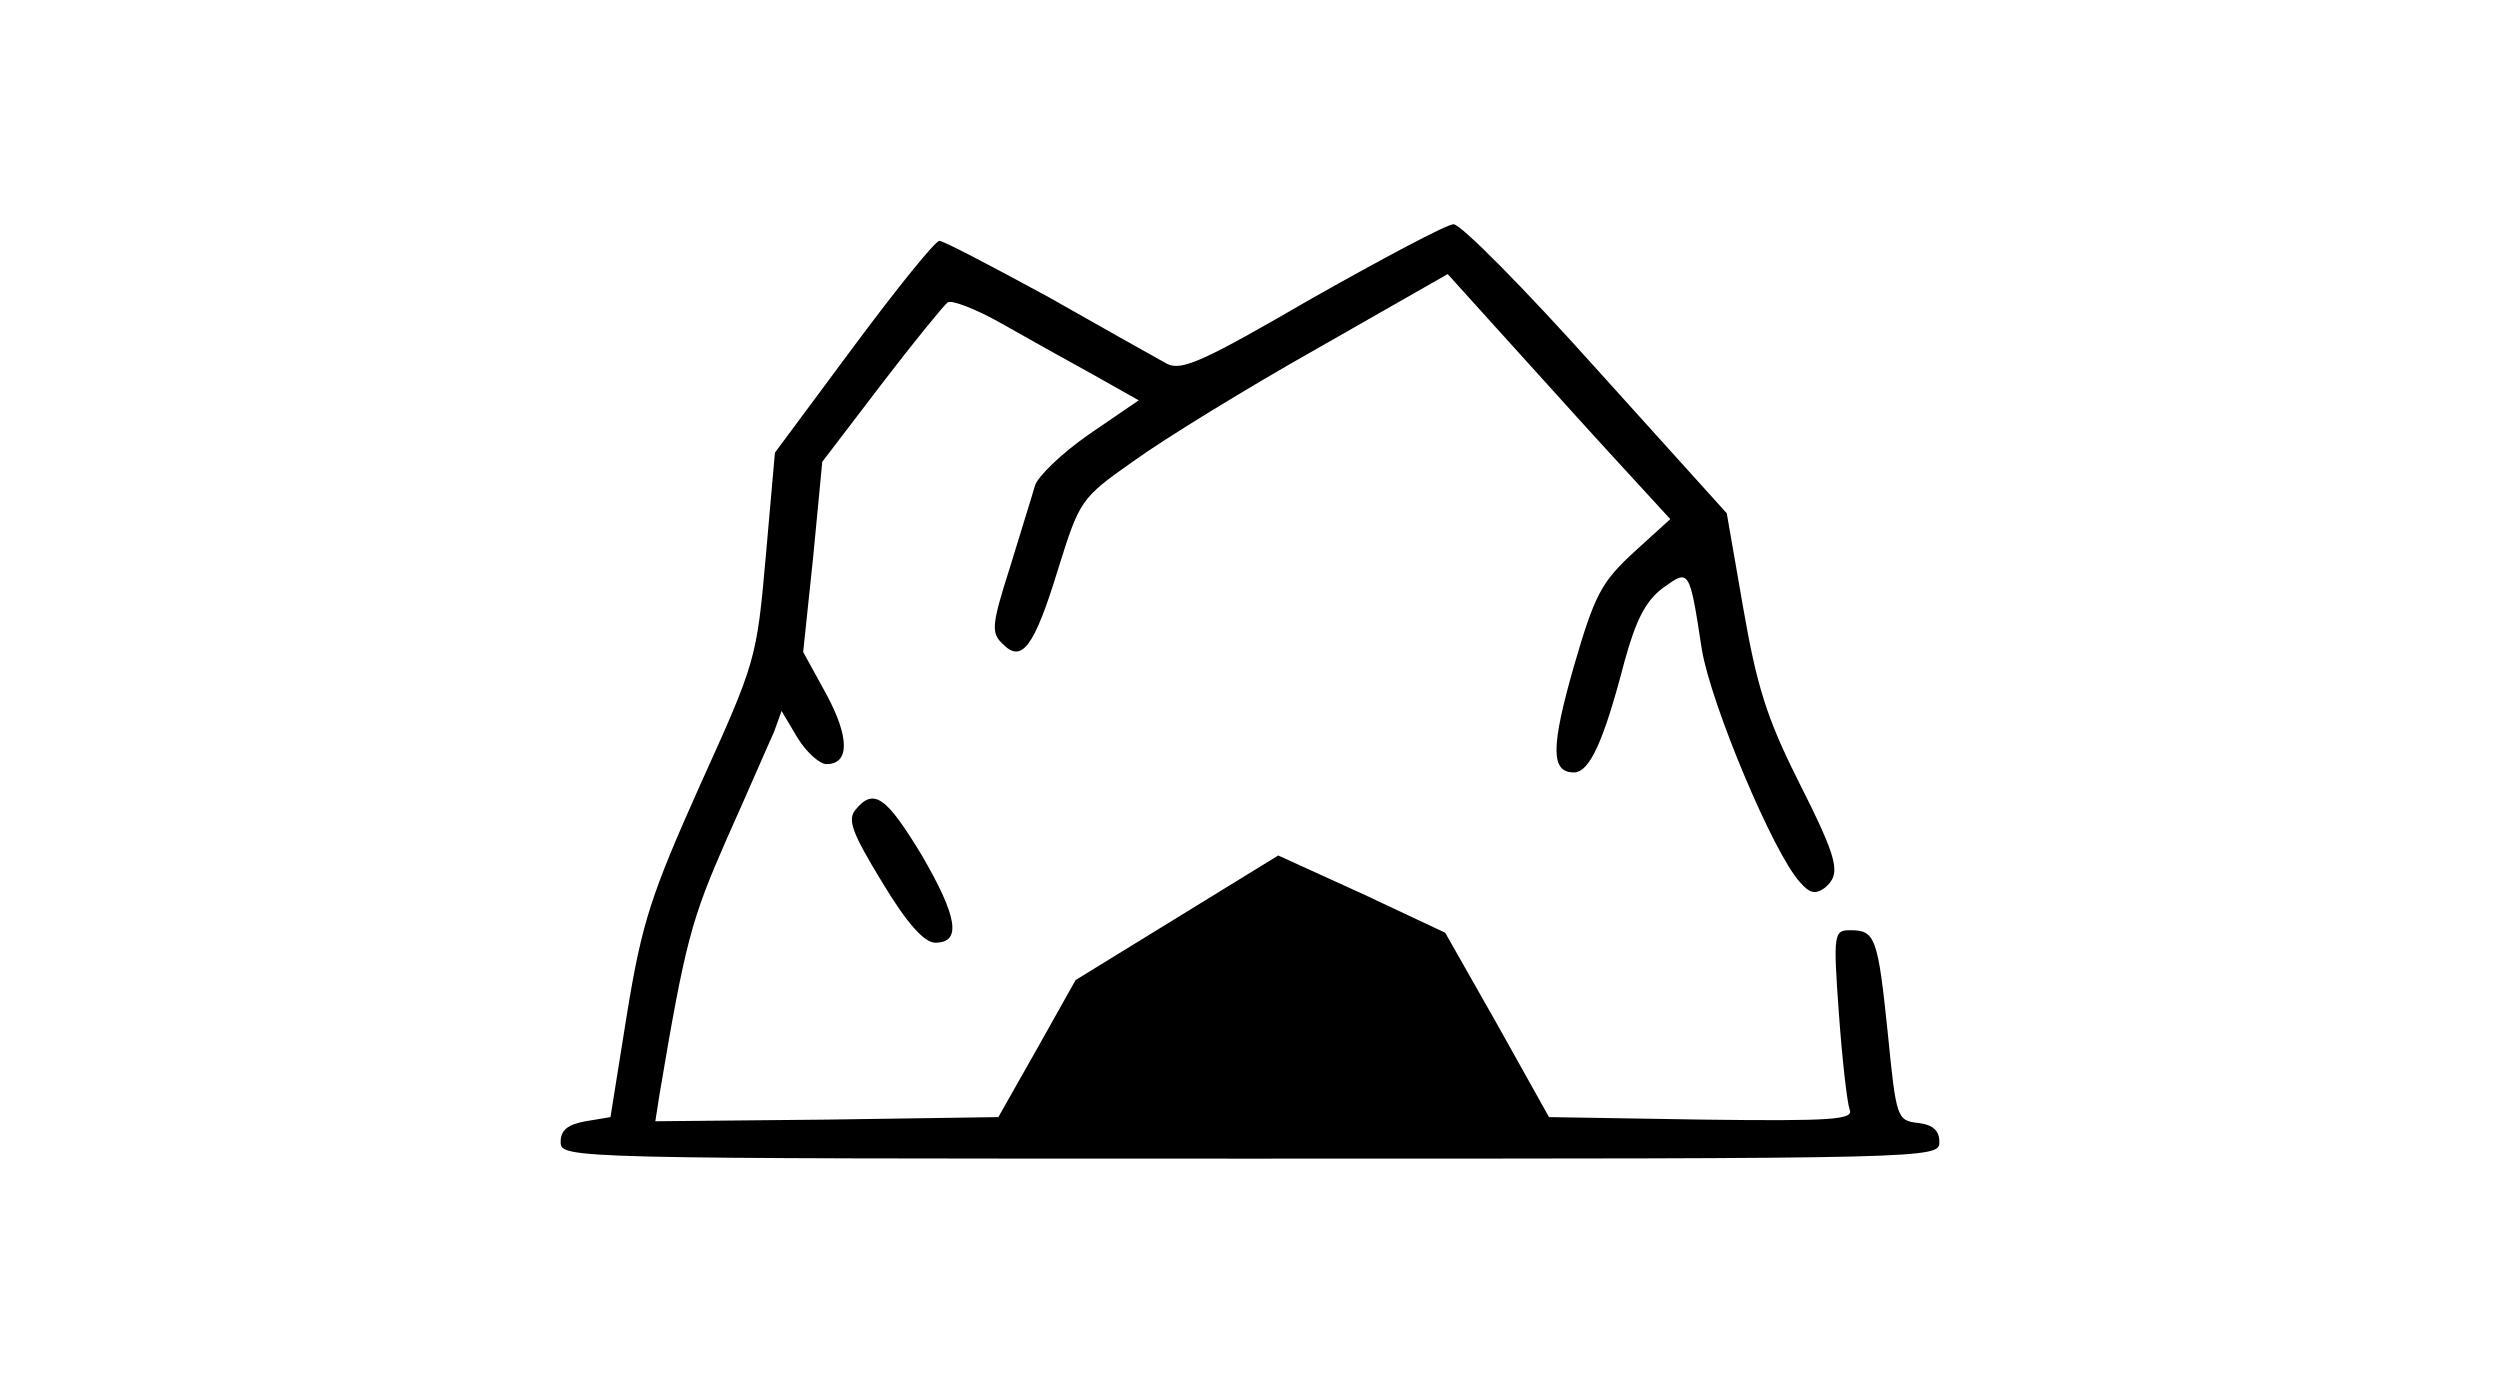 <?xml version="1.0" standalone="no"?>
<!DOCTYPE svg PUBLIC "-//W3C//DTD SVG 20010904//EN"
 "http://www.w3.org/TR/2001/REC-SVG-20010904/DTD/svg10.dtd">
<svg version="1.0" xmlns="http://www.w3.org/2000/svg"
 width="301pt" height="167pt" viewBox="0 0 301 167"
 preserveAspectRatio="xMidYMid meet">

<g transform="translate(0,167) scale(0.1,-0.1)"
fill="#000000" stroke="none">
<path d="M1580 1311 c-131 -76 -157 -88 -175 -79 -11 6 -75 42 -142 80 -68 37
-127 68 -132 68 -5 0 -51 -57 -103 -127 l-95 -128 -11 -125 c-11 -124 -12
-127 -79 -275 -59 -132 -70 -165 -88 -275 l-20 -125 -30 -5 c-22 -4 -30 -11
-30 -25 0 -20 8 -20 830 -20 823 0 830 0 830 20 0 14 -8 21 -26 23 -25 3 -26
6 -36 107 -12 116 -15 125 -45 125 -20 0 -21 -3 -14 -100 4 -56 10 -108 13
-116 5 -12 -20 -14 -178 -12 l-184 3 -62 111 -63 111 -100 47 -101 46 -122
-75 -122 -75 -46 -82 -47 -83 -206 -3 -207 -2 5 32 c31 184 38 210 81 308 26
58 51 116 57 129 l9 25 19 -32 c11 -18 27 -32 35 -32 28 0 28 32 0 84 l-28 51
12 114 11 115 71 93 c39 51 75 95 80 99 5 3 34 -8 64 -25 30 -17 80 -45 111
-62 l55 -31 -60 -41 c-33 -23 -62 -51 -65 -62 -3 -11 -17 -55 -30 -98 -22 -69
-23 -79 -9 -92 23 -24 38 -5 67 90 26 83 27 85 91 130 36 26 135 87 222 136
l156 89 56 -62 c31 -34 91 -101 134 -148 l78 -85 -44 -40 c-39 -36 -47 -51
-72 -137 -28 -98 -28 -128 0 -128 19 0 36 38 61 134 14 51 26 73 46 88 32 23
32 24 47 -74 11 -66 86 -245 118 -280 12 -14 19 -15 30 -7 20 17 17 32 -33
131 -37 74 -49 113 -65 205 l-20 115 -157 174 c-86 96 -163 174 -172 174 -8 0
-85 -41 -170 -89z"/>
<path d="M1030 695 c-10 -12 -4 -28 32 -87 30 -50 51 -73 64 -73 32 0 27 31
-16 105 -43 71 -58 82 -80 55z"/>
</g>
</svg>
